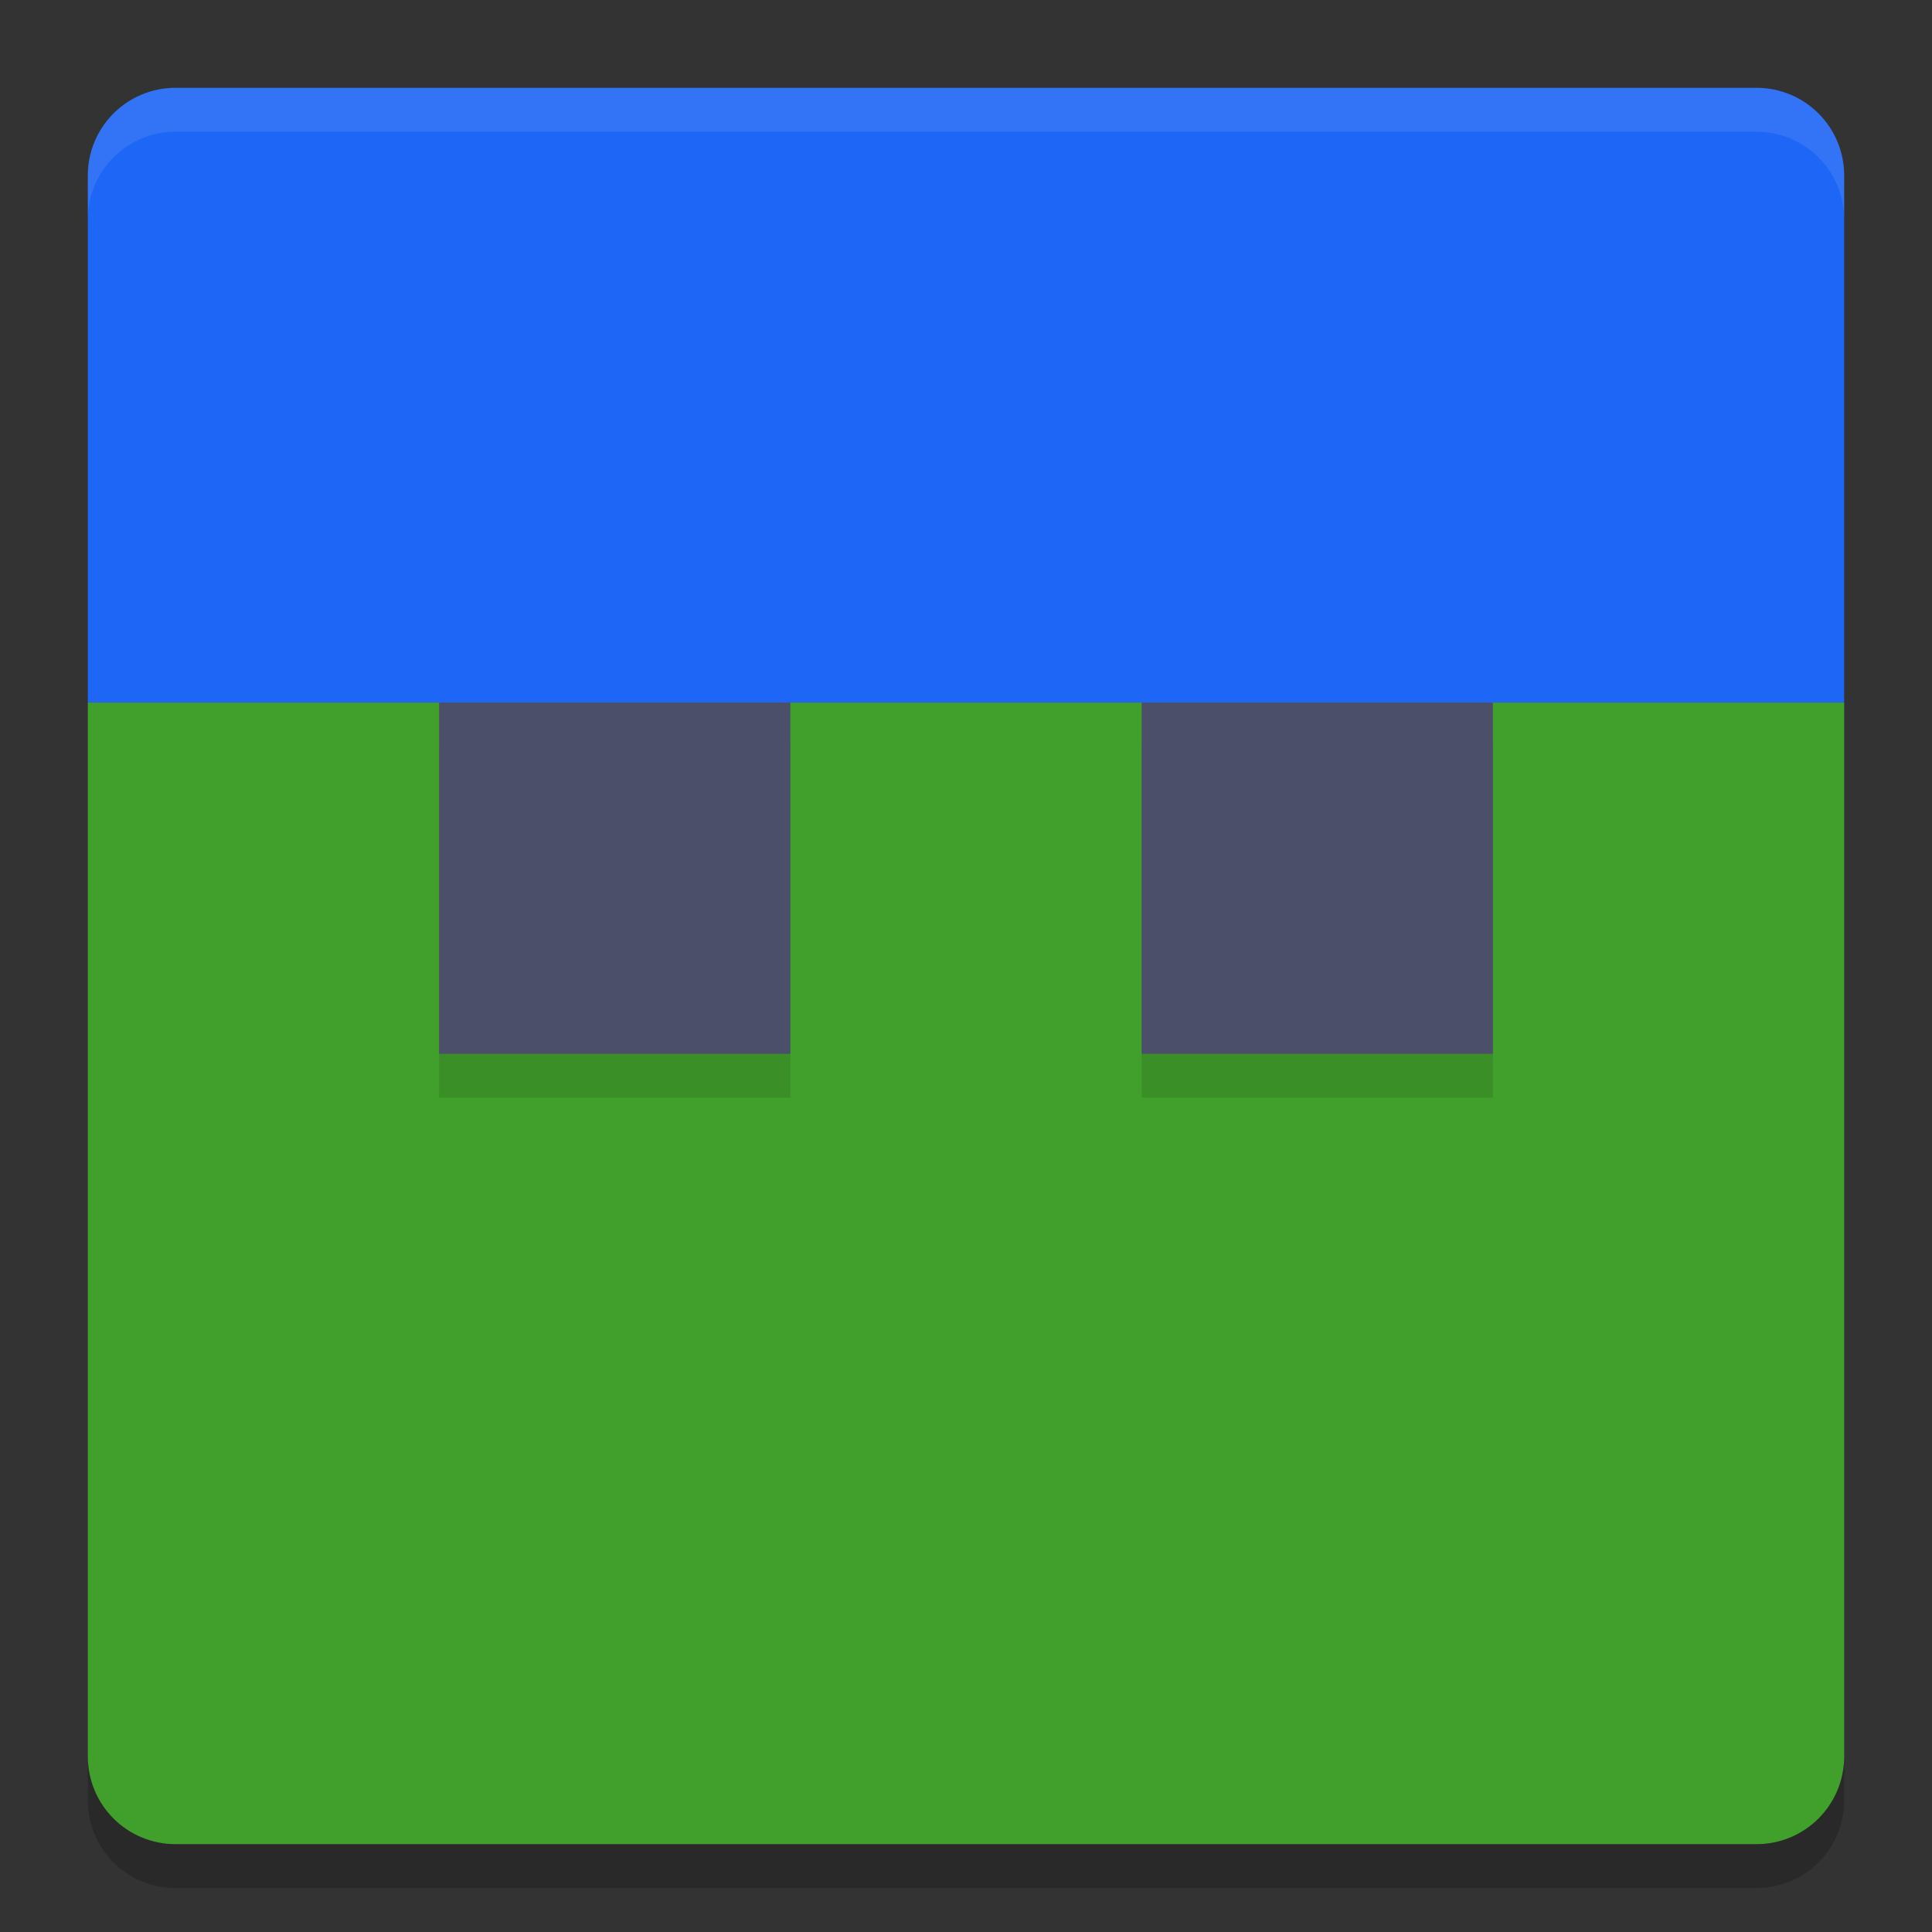 <svg xmlns="http://www.w3.org/2000/svg" width="22" height="22" version="1">
 <rect width="100%" height="100%" fill="#333333" stroke="none"/>
 <path style="fill:#40a02b" d="m 1,8 0,12 c 0,0.554 0.446,1 1,1 l 18,0 c 0.554,0 1,-0.446 1,-1 L 21,8 1,8 Z"/>
 <path style="fill:#1e66f5" d="M 21,8 21,2 C 21,1.446 20.554,1 20,1 L 2,1 C 1.446,1 1,1.446 1,2 l 0,6 z"/>
 <path style="opacity:0.1;fill:#eff1f5" d="M 2,1 C 1.446,1 1,1.446 1,2 l 0,0.5 c 0,-0.554 0.446,-1 1,-1 l 18,0 c 0.554,0 1,0.446 1,1 L 21,2 C 21,1.446 20.554,1 20,1 L 2,1 Z"/>
 <path style="opacity:0.2" d="m 2,21.5 c -0.554,0 -1,-0.446 -1,-1 L 1,20 c 0,0.554 0.446,1 1,1 l 18,0 c 0.554,0 1,-0.446 1,-1 l 0,0.5 c 0,0.554 -0.446,1 -1,1 l -18,0 z"/>
 <rect style="opacity:0.1" width="4" height="4" x="5" y="8.5"/>
 <rect style="fill:#4c4f69" width="4" height="4" x="5" y="8"/>
 <rect style="opacity:0.1" width="4" height="4" x="13" y="8.5"/>
 <rect style="fill:#4c4f69" width="4" height="4" x="13" y="8"/>
</svg>
